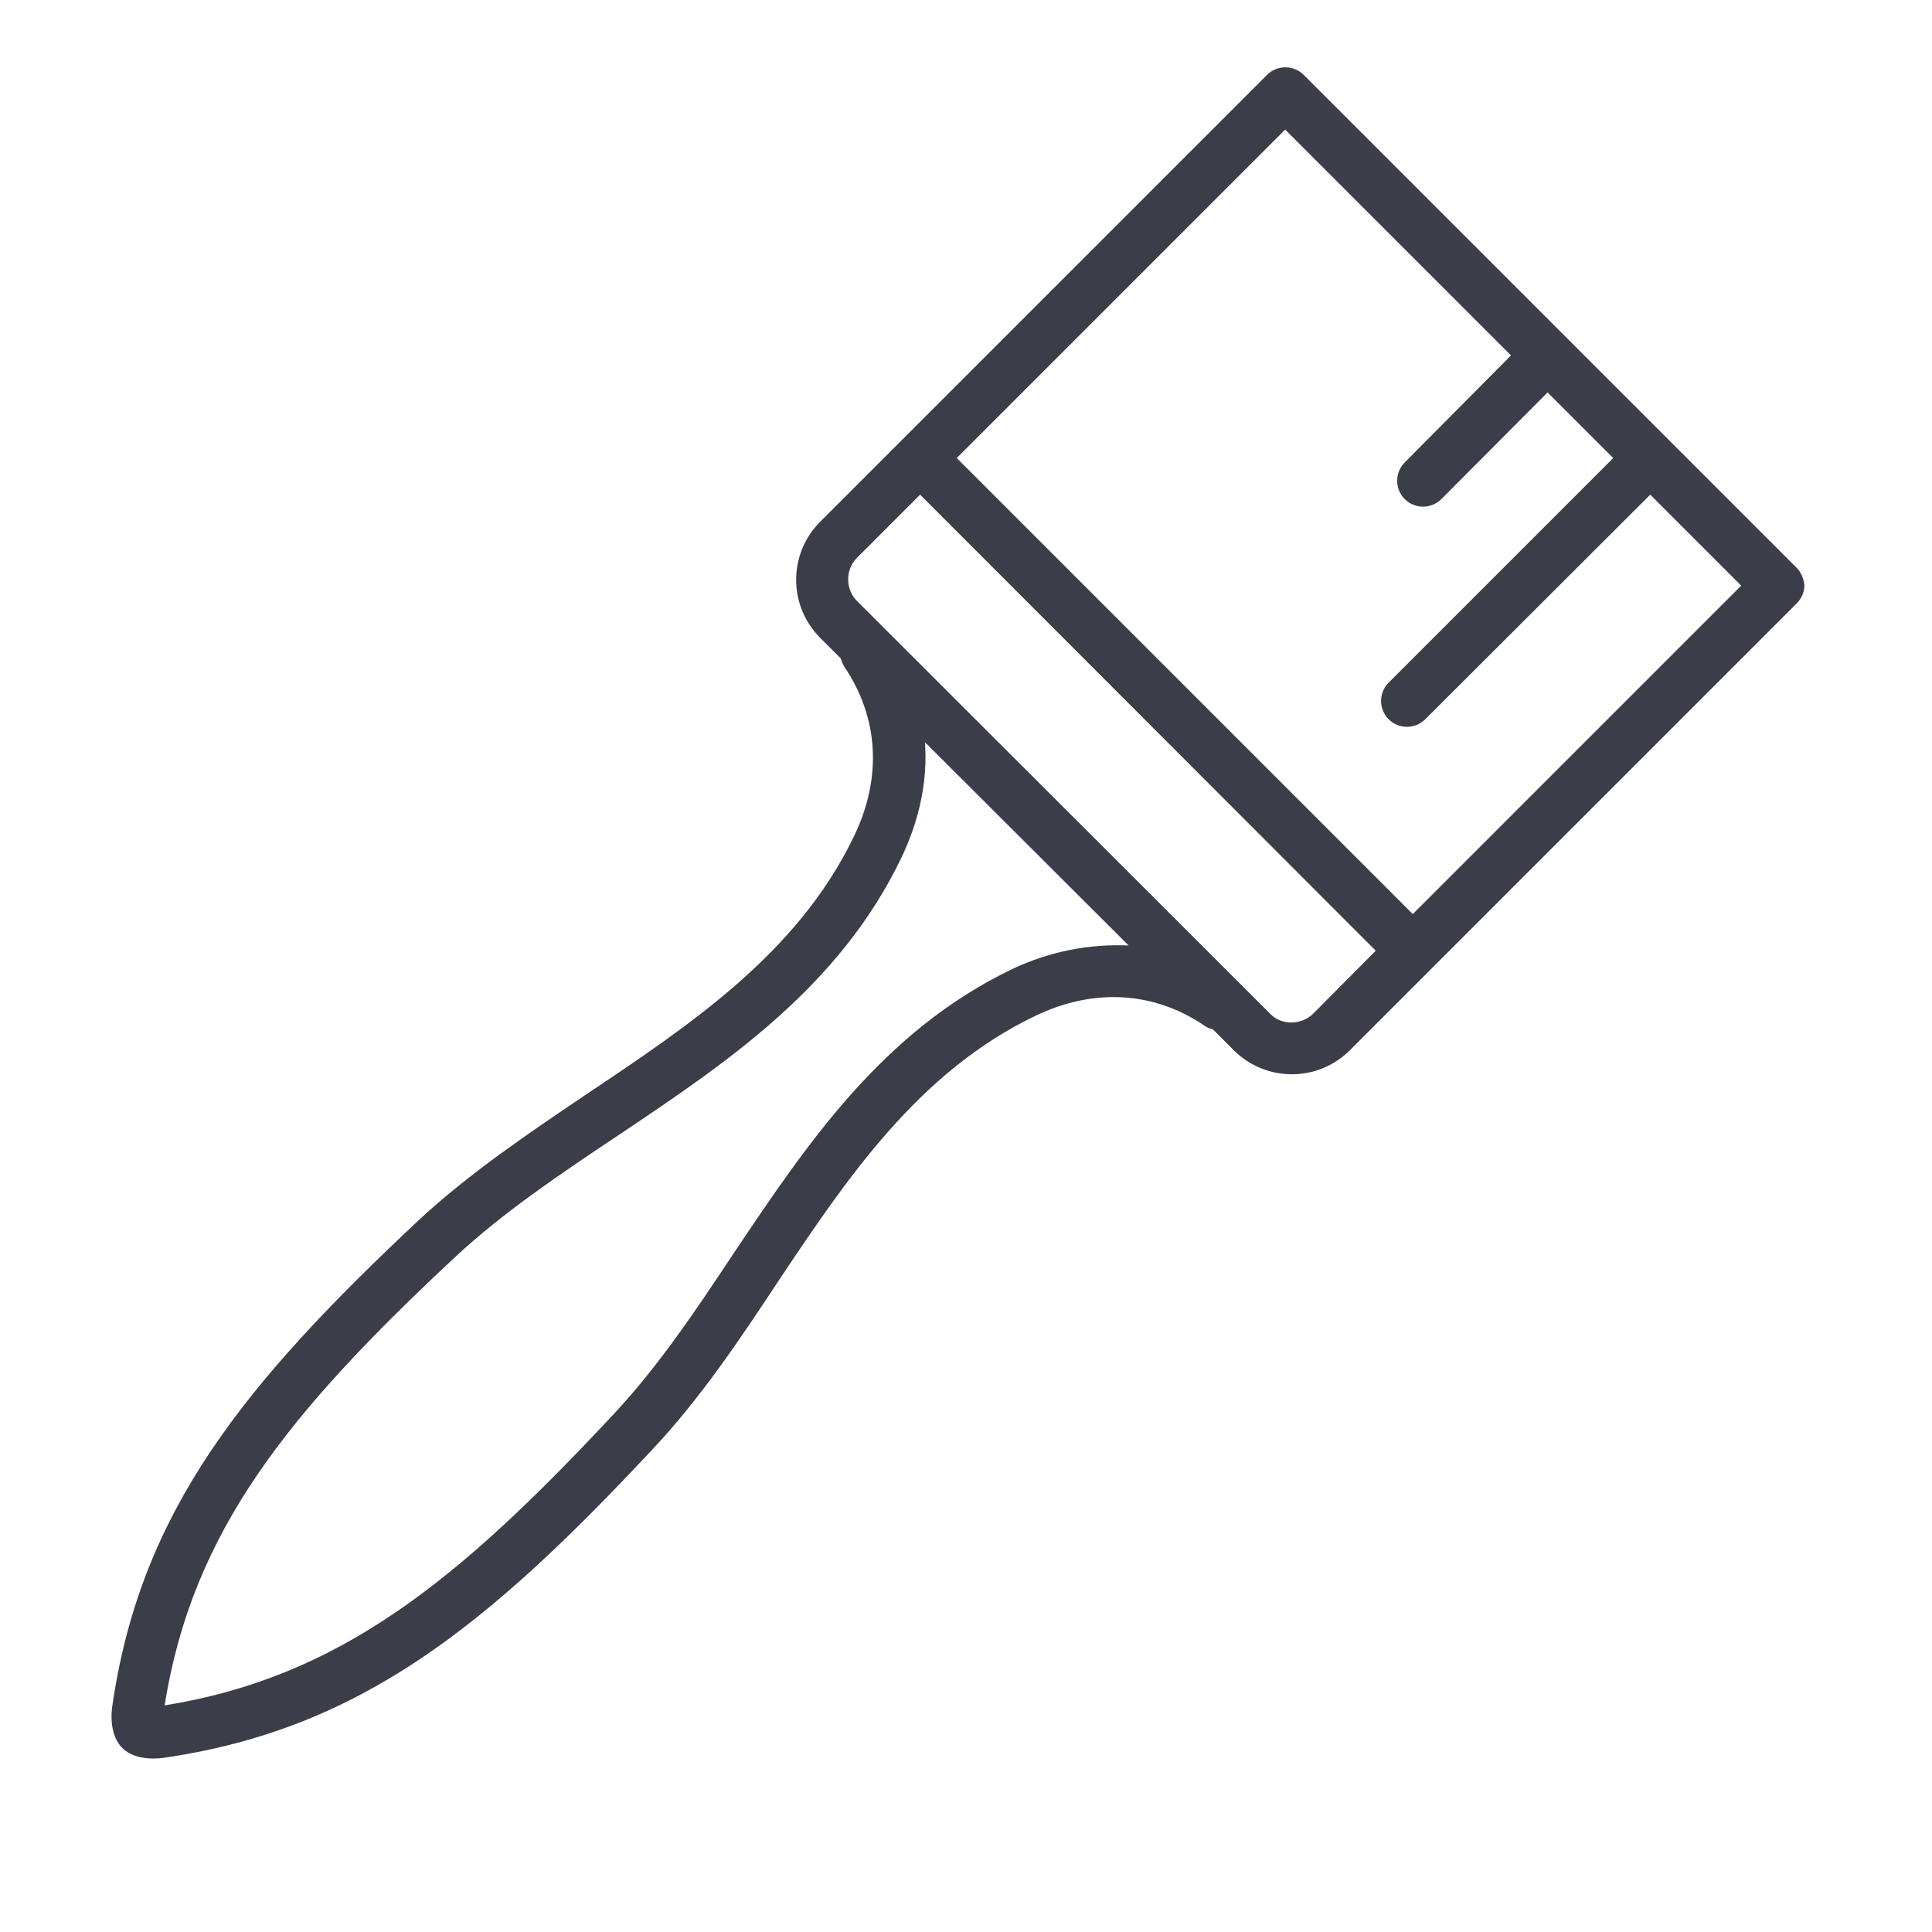 <?xml version="1.0" encoding="utf-8"?>
<!-- Generator: Adobe Illustrator 25.0.1, SVG Export Plug-In . SVG Version: 6.00 Build 0)  -->
<svg version="1.1" id="Layer_1" xmlns="http://www.w3.org/2000/svg" xmlns:xlink="http://www.w3.org/1999/xlink" x="0px" y="0px"
	 viewBox="0 0 480 480" style="enable-background:new 0 0 480 480;" xml:space="preserve">
<style type="text/css">
	.st0{fill:#3B3D48;}
</style>
<path class="st0" d="M446.2,140.9L323.9,18.6c-2.5-2.5-6.6-2.5-9.1,0l-111,111c-8,8-8,20.9,0,28.9l5.1,5.1c0.2,0.7,0.5,1.5,0.9,2.1
	c8.5,12.6,9.4,27.5,2.4,42c-13.9,29-40.4,46.7-66.7,64.3c-14.1,9.5-28.6,19.3-41.1,30.8C60.4,344,35.1,375.4,28,423.2
	c-0.5,2.8-0.7,8,2.4,11.1c1.7,1.7,4.4,2.6,7.7,2.6c1.1,0,2.2-0.1,3.4-0.3c48-7.2,79.4-32.4,120.5-76.4c12-12.7,22.2-28,31.3-41.8
	c17.1-25.6,34.9-52.1,63.9-66c14.5-7,29.5-6.1,42,2.4c0.7,0.5,1.4,0.8,2.1,0.9l5.2,5.2c8,8,20.9,8,28.9,0l111-111
	c1.2-1.2,1.9-2.8,1.9-4.6C448.1,143.8,447.5,142.1,446.2,140.9z M251.4,240.8c-32.2,15.5-50.9,43.4-69.2,70.7
	c-8.7,13.1-18.5,27.9-29.8,39.9c-38.6,41.4-68,65.3-111.5,72.3c6.9-43.4,30.8-72.8,72.3-111.5c11.7-10.9,25.8-20.4,40.2-30
	c27-18.1,55-36.8,70.5-69c4.6-9.6,6.6-19.4,5.9-28.8l50.6,50.5C271,234.5,261.1,236.2,251.4,240.8z M326.2,251.9
	c-2.9,2.8-7.8,2.9-10.6,0L212.9,149.3c-2.9-2.9-2.9-7.8,0-10.7l15.7-15.7l113.2,113.3L326.2,251.9z M351,227.1L237.7,113.8
	l81.6-81.6l56.1,56.1L349,114.9c-2.5,2.5-2.5,6.6,0,9.1c2.5,2.5,6.6,2.5,9.1,0l26.4-26.5l16.3,16.3L345,169.6
	c-2.5,2.5-2.5,6.6,0,9.1c2.5,2.5,6.6,2.5,9.1,0l55.9-55.8l22.6,22.6L351,227.1z"/>
</svg>
